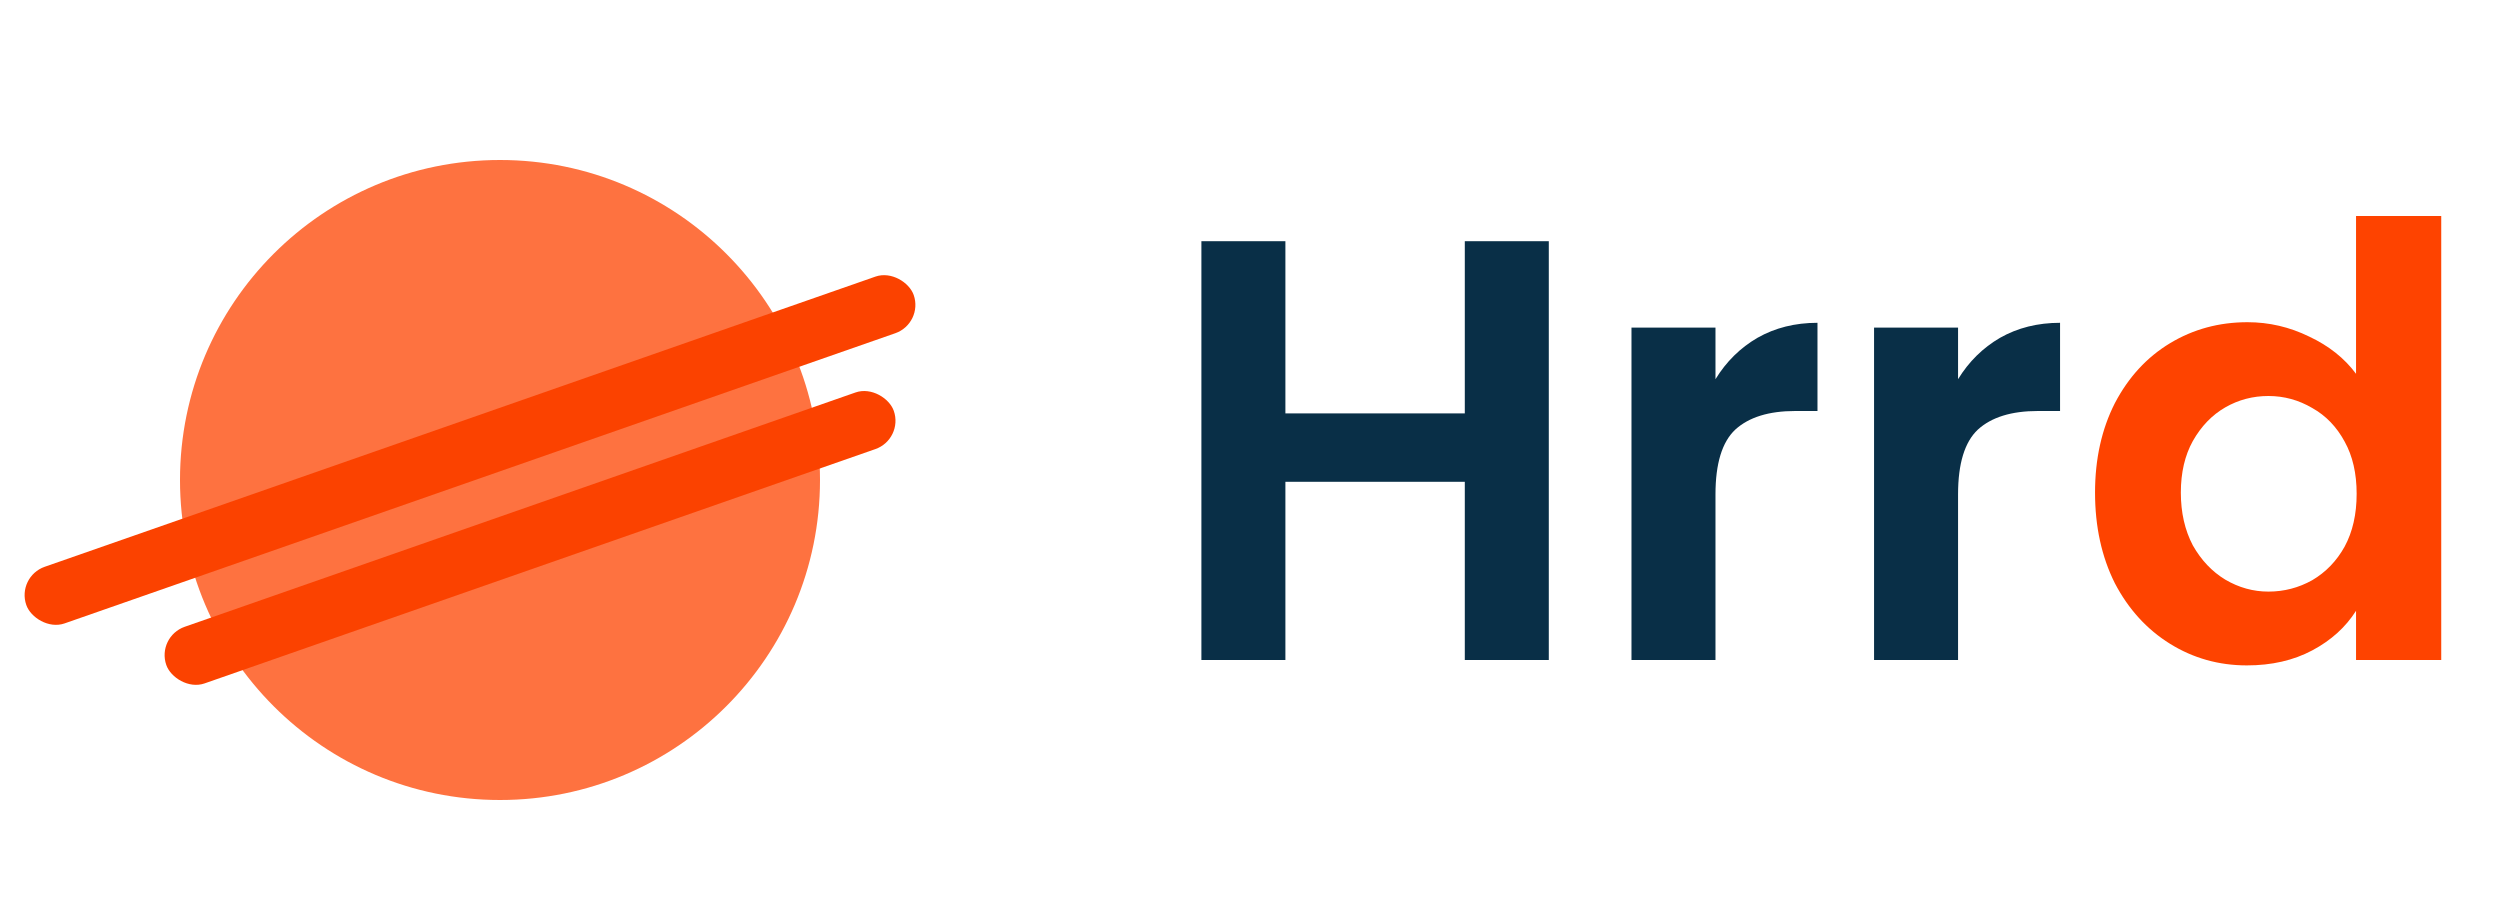 <svg width="125" height="45" viewBox="0 0 125 45" fill="none" xmlns="http://www.w3.org/2000/svg">
<circle cx="25" cy="24" r="16" fill="#FE7240"/>
<rect x="0.82" y="28.834" width="47" height="3" rx="1.5" transform="rotate(-19.255 0.82 28.834)" fill="#FB4200"/>
<rect x="7.82" y="31.834" width="38.531" height="3" rx="1.5" transform="rotate(-19.255 7.82 31.834)" fill="#FB4200"/>
<path d="M77.44 12.06V33H73.24V24.09H64.27V33H60.07V12.06H64.27V20.67H73.24V12.06H77.44ZM85.774 18.96C86.314 18.08 87.014 17.39 87.874 16.89C88.754 16.39 89.754 16.14 90.874 16.14V20.55H89.764C88.444 20.55 87.444 20.86 86.764 21.48C86.104 22.1 85.774 23.18 85.774 24.72V33H81.574V16.38H85.774V18.96ZM97.903 18.96C98.443 18.08 99.143 17.39 100.003 16.89C100.883 16.39 101.883 16.14 103.003 16.14V20.55H101.893C100.573 20.55 99.573 20.86 98.893 21.48C98.233 22.1 97.903 23.18 97.903 24.72V33H93.703V16.38H97.903V18.96Z" fill="#092F47"/>
<path d="M104.752 24.63C104.752 22.95 105.082 21.46 105.742 20.16C106.422 18.86 107.342 17.86 108.502 17.16C109.662 16.46 110.952 16.11 112.372 16.11C113.452 16.11 114.482 16.35 115.462 16.83C116.442 17.29 117.222 17.91 117.802 18.69V10.8H122.062V33H117.802V30.54C117.282 31.36 116.552 32.02 115.612 32.52C114.672 33.02 113.582 33.27 112.342 33.27C110.942 33.27 109.662 32.91 108.502 32.19C107.342 31.47 106.422 30.46 105.742 29.16C105.082 27.84 104.752 26.33 104.752 24.63ZM117.832 24.69C117.832 23.67 117.632 22.8 117.232 22.08C116.832 21.34 116.292 20.78 115.612 20.4C114.932 20 114.202 19.8 113.422 19.8C112.642 19.8 111.922 19.99 111.262 20.37C110.602 20.75 110.062 21.31 109.642 22.05C109.242 22.77 109.042 23.63 109.042 24.63C109.042 25.63 109.242 26.51 109.642 27.27C110.062 28.01 110.602 28.58 111.262 28.98C111.942 29.38 112.662 29.58 113.422 29.58C114.202 29.58 114.932 29.39 115.612 29.01C116.292 28.61 116.832 28.05 117.232 27.33C117.632 26.59 117.832 25.71 117.832 24.69Z" fill="#FE4300"/>
</svg>
